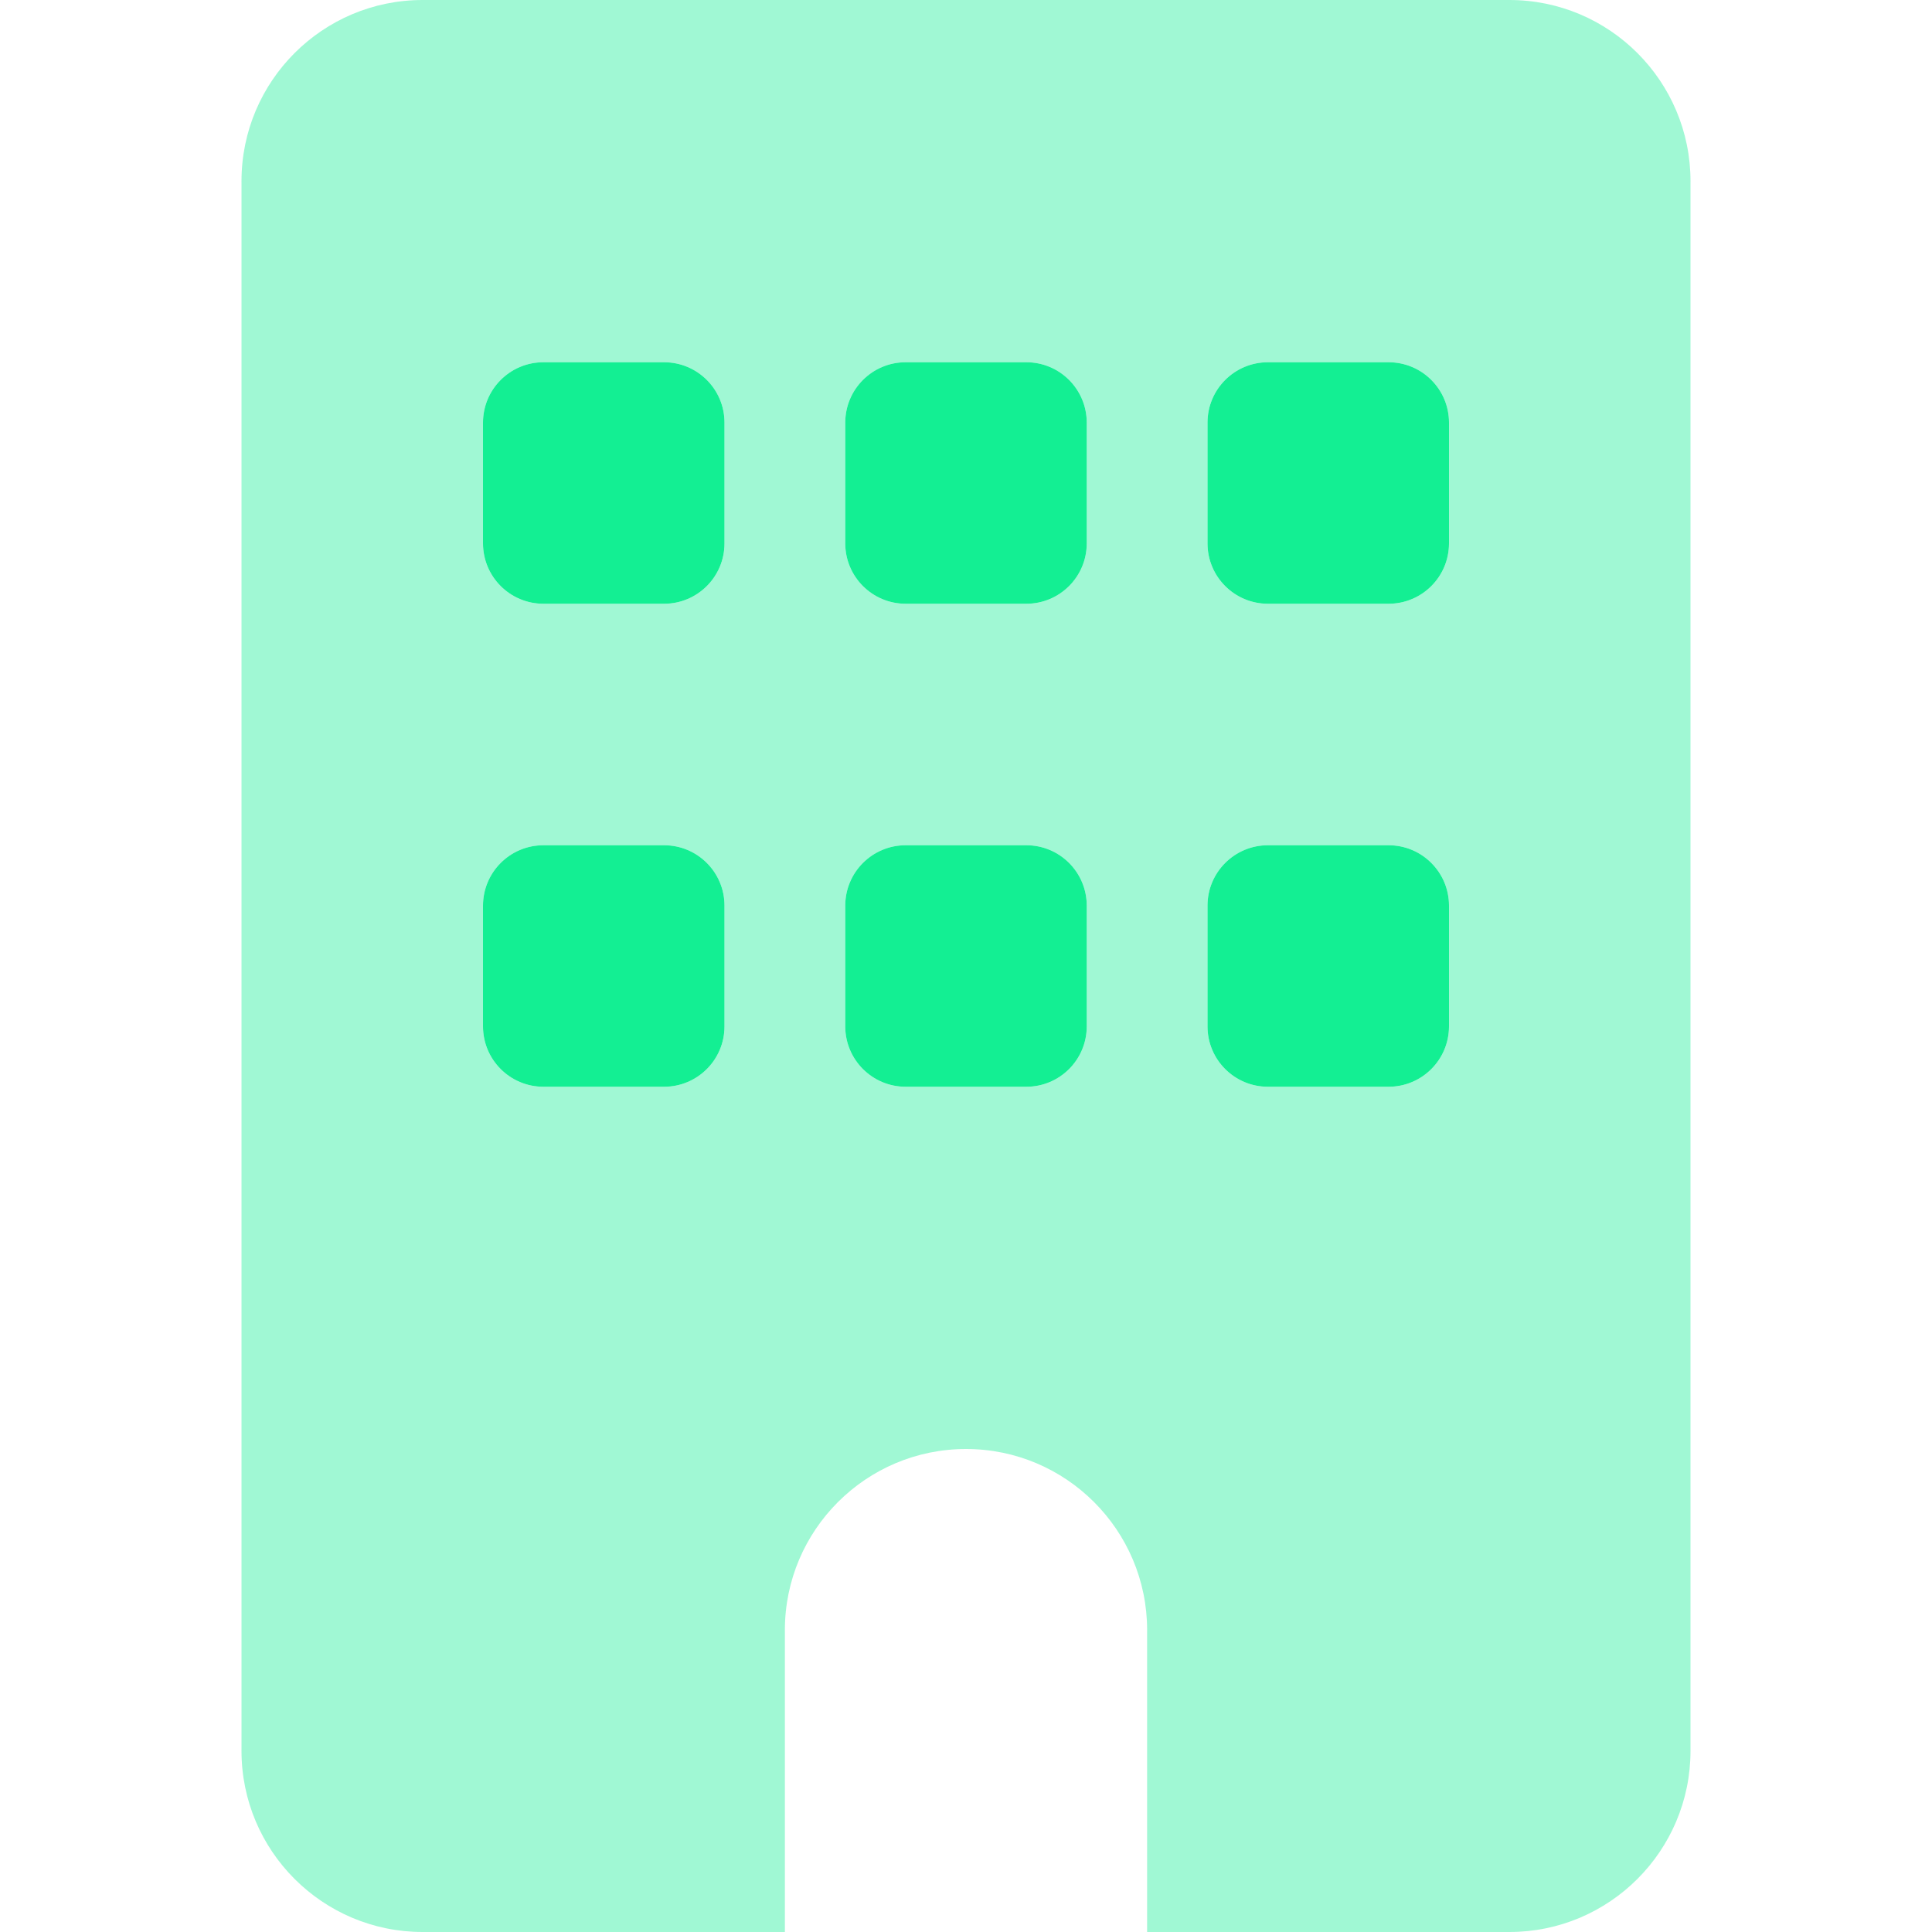 <svg width="40" height="40" viewBox="0 0 40 40" fill="none" xmlns="http://www.w3.org/2000/svg">
<g clip-path="url(#clip0_1689_4834)">
<path d="M13.75 7.5C14.44 7.5 15 8.06 15 8.75V11.25C15 11.94 14.44 12.5 13.75 12.5H11.25C10.56 12.5 10 11.94 10 11.25V8.75C10 8.06 10.56 7.5 11.25 7.5H13.75ZM13.75 17.5C14.44 17.5 15 18.06 15 18.75V21.25C15 21.94 14.44 22.5 13.75 22.5H11.25C10.56 22.5 10 21.94 10 21.25V18.75C10 18.06 10.56 17.5 11.25 17.5H13.75ZM21.25 17.5C21.94 17.5 22.5 18.06 22.5 18.75V21.25C22.5 21.94 21.94 22.5 21.25 22.5H18.75C18.06 22.5 17.5 21.94 17.5 21.25V18.75C17.5 18.06 18.06 17.5 18.75 17.5H21.25ZM25 18.75C25 18.06 25.56 17.5 26.25 17.5H28.75C29.44 17.5 30 18.06 30 18.75V21.25C30 21.94 29.44 22.5 28.75 22.5H26.25C25.56 22.5 25 21.94 25 21.25V18.75ZM17.5 8.75C17.5 8.06 18.06 7.5 18.75 7.5H21.25C21.94 7.5 22.5 8.06 22.5 8.75V11.25C22.5 11.94 21.94 12.5 21.25 12.5H18.75C18.06 12.5 17.5 11.94 17.5 11.25V8.75ZM28.75 7.5C29.44 7.5 30 8.06 30 8.75V11.25C30 11.94 29.44 12.5 28.75 12.5H26.25C25.56 12.5 25 11.94 25 11.25V8.75C25 8.06 25.56 7.5 26.25 7.5H28.75Z" fill="#13EF93"/>
<path opacity="0.4" d="M31.25 0C33.32 0 35 1.68 35 3.75V36.25C35 38.32 33.32 40 31.25 40H23.75V33.75C23.75 31.68 22.07 30 20 30C17.93 30 16.25 31.68 16.25 33.75V40H8.75C6.68 40 5 38.32 5 36.25V3.75C5 1.68 6.68 0 8.75 0H31.25ZM10 21.25C10 21.94 10.56 22.5 11.25 22.5H13.75C14.44 22.5 15 21.94 15 21.25V18.75C15 18.06 14.44 17.5 13.75 17.5H11.25C10.56 17.5 10 18.06 10 18.75V21.25ZM18.75 17.5C18.06 17.5 17.5 18.06 17.5 18.75V21.25C17.5 21.94 18.06 22.5 18.75 22.5H21.25C21.94 22.5 22.5 21.94 22.5 21.25V18.75C22.5 18.06 21.94 17.5 21.25 17.5H18.75ZM25 21.25C25 21.94 25.56 22.5 26.25 22.5H28.75C29.44 22.5 30 21.94 30 21.25V18.75C30 18.06 29.44 17.5 28.75 17.5H26.25C25.56 17.5 25 18.06 25 18.75V21.25ZM11.25 7.5C10.56 7.5 10 8.06 10 8.75V11.25C10 11.94 10.56 12.5 11.25 12.5H13.75C14.44 12.5 15 11.94 15 11.25V8.75C15 8.06 14.44 7.5 13.75 7.5H11.25ZM17.5 11.25C17.5 11.94 18.06 12.5 18.75 12.5H21.25C21.94 12.5 22.5 11.94 22.5 11.25V8.75C22.5 8.06 21.94 7.5 21.25 7.5H18.75C18.06 7.5 17.5 8.06 17.5 8.75V11.25ZM26.25 7.5C25.56 7.5 25 8.06 25 8.75V11.25C25 11.94 25.56 12.5 26.25 12.5H28.75C29.44 12.5 30 11.94 30 11.25V8.75C30 8.06 29.44 7.5 28.75 7.5H26.25Z" fill="#13EF93"/>
</g>
<defs>
<clipPath id="clip0_1689_4834">
<rect width="30" height="40" fill="white" transform="translate(5)"/>
</clipPath>
</defs>
</svg>
